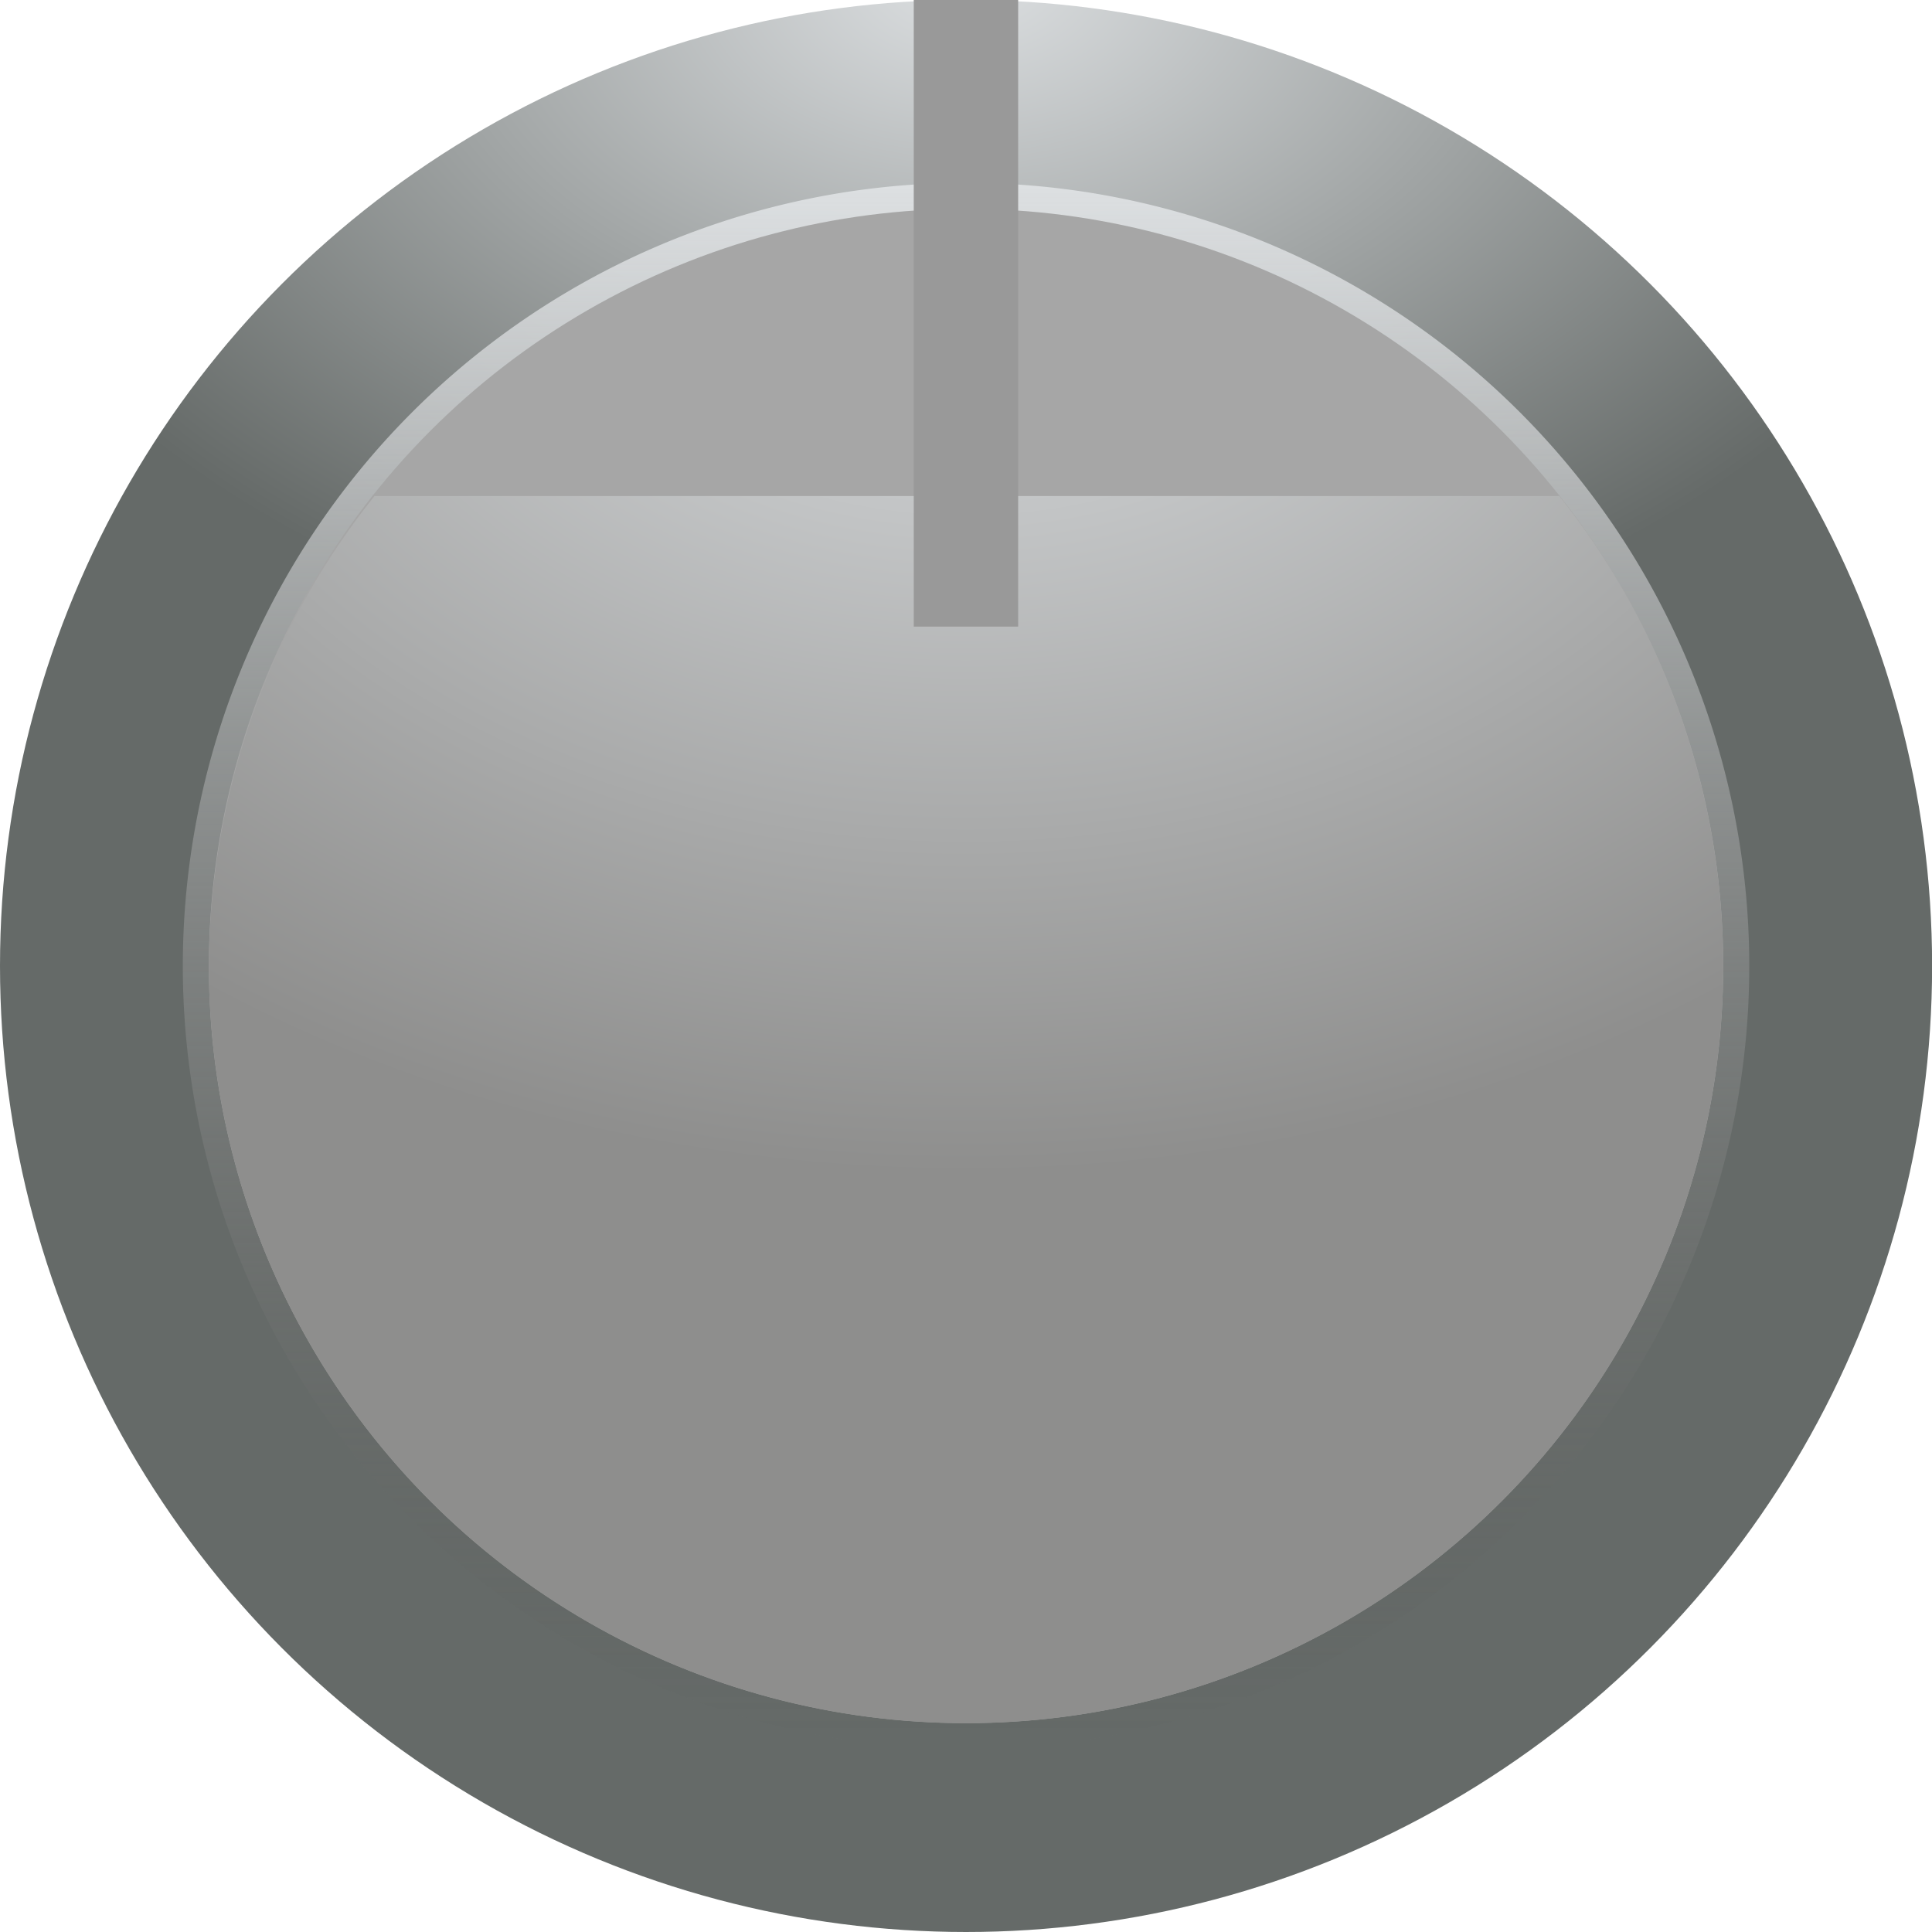 <svg width="74" height="74" version="1.1" viewBox="0 0 19.579 19.579" xml:space="preserve" xmlns="http://www.w3.org/2000/svg" xmlns:xlink="http://www.w3.org/1999/xlink"><defs><linearGradient id="linearGradient6" x1="21.167" x2="21.167" y1="15.346" y2="31.221" gradientUnits="userSpaceOnUse"><stop stop-color="#dde0e2" offset="0"/><stop stop-color="#50504e" stop-opacity="0" offset="1"/></linearGradient><radialGradient id="radialGradient8" cx="21.167" cy="13.148" r="7.673" gradientTransform="matrix(1.727 1.3896e-7 -3.4972e-8 1.31 -15.393 -1.882)" gradientUnits="userSpaceOnUse"><stop stop-color="#dde0e2" offset="0"/><stop stop-color="#8e8e8d" offset="1"/></radialGradient><radialGradient id="radialGradient10" cx="21.167" cy="13.229" r="9.79" gradientTransform="matrix(2.21 4.3766e-8 -3.0814e-8 1.486 -25.604 -6.436)" gradientUnits="userSpaceOnUse"><stop stop-color="#dde0e2" offset="0"/><stop stop-color="#656a68" offset=".502"/></radialGradient></defs><g transform="translate(-11.377 -13.494)"><circle cx="21.167" cy="23.283" r="9.79" fill="url(#radialGradient10)" fill-rule="evenodd" style="paint-order:markers fill stroke"/><g transform="translate(-1.864e-8 -.529)" fill="none" stroke="#000000" stroke-linecap="round" stroke-width=".265"><path d="m7.673 23.812 1.058-1e-6"/><path d="m33.602 23.812 0.926-1e-6"/></g><g transform="rotate(15 23.11 23.548)" fill="none" stroke="#000000" stroke-linecap="round" stroke-width=".265"><path d="m7.673 23.812 1.058-1e-6"/><path d="m33.602 23.812 0.926-1e-6"/></g><g transform="matrix(-.966 .259 .259 .966 35.319 -5.179)" fill="none" stroke="#000000" stroke-linecap="round" stroke-width=".265"><path d="m7.673 23.812 1.058-1e-6"/><path d="m33.602 23.812 0.926-1e-6"/></g><g fill-rule="evenodd"><path d="m27.444 28.142a7.938 7.938 0 0 1-11.11 1.438 7.938 7.938 0 0 1-1.483-11.104 7.938 7.938 0 0 1 11.098-1.527 7.938 7.938 0 0 1 1.572 11.092" fill="url(#linearGradient6)" style="paint-order:markers fill stroke"/><circle cx="21.167" cy="23.283" r="7.673" fill="#a6a6a6" style="paint-order:markers fill stroke"/><path d="m15.172 18.521a7.673 7.673 0 0 0-1.678 4.763 7.673 7.673 0 0 0 7.673 7.673 7.673 7.673 0 0 0 7.673-7.673 7.673 7.673 0 0 0-1.66-4.763z" fill="url(#radialGradient8)" style="paint-order:markers fill stroke"/><rect x="20.637" y="13.494" width="1.058" height="6.35" fill="#999999" style="paint-order:markers fill stroke"/></g></g></svg>
